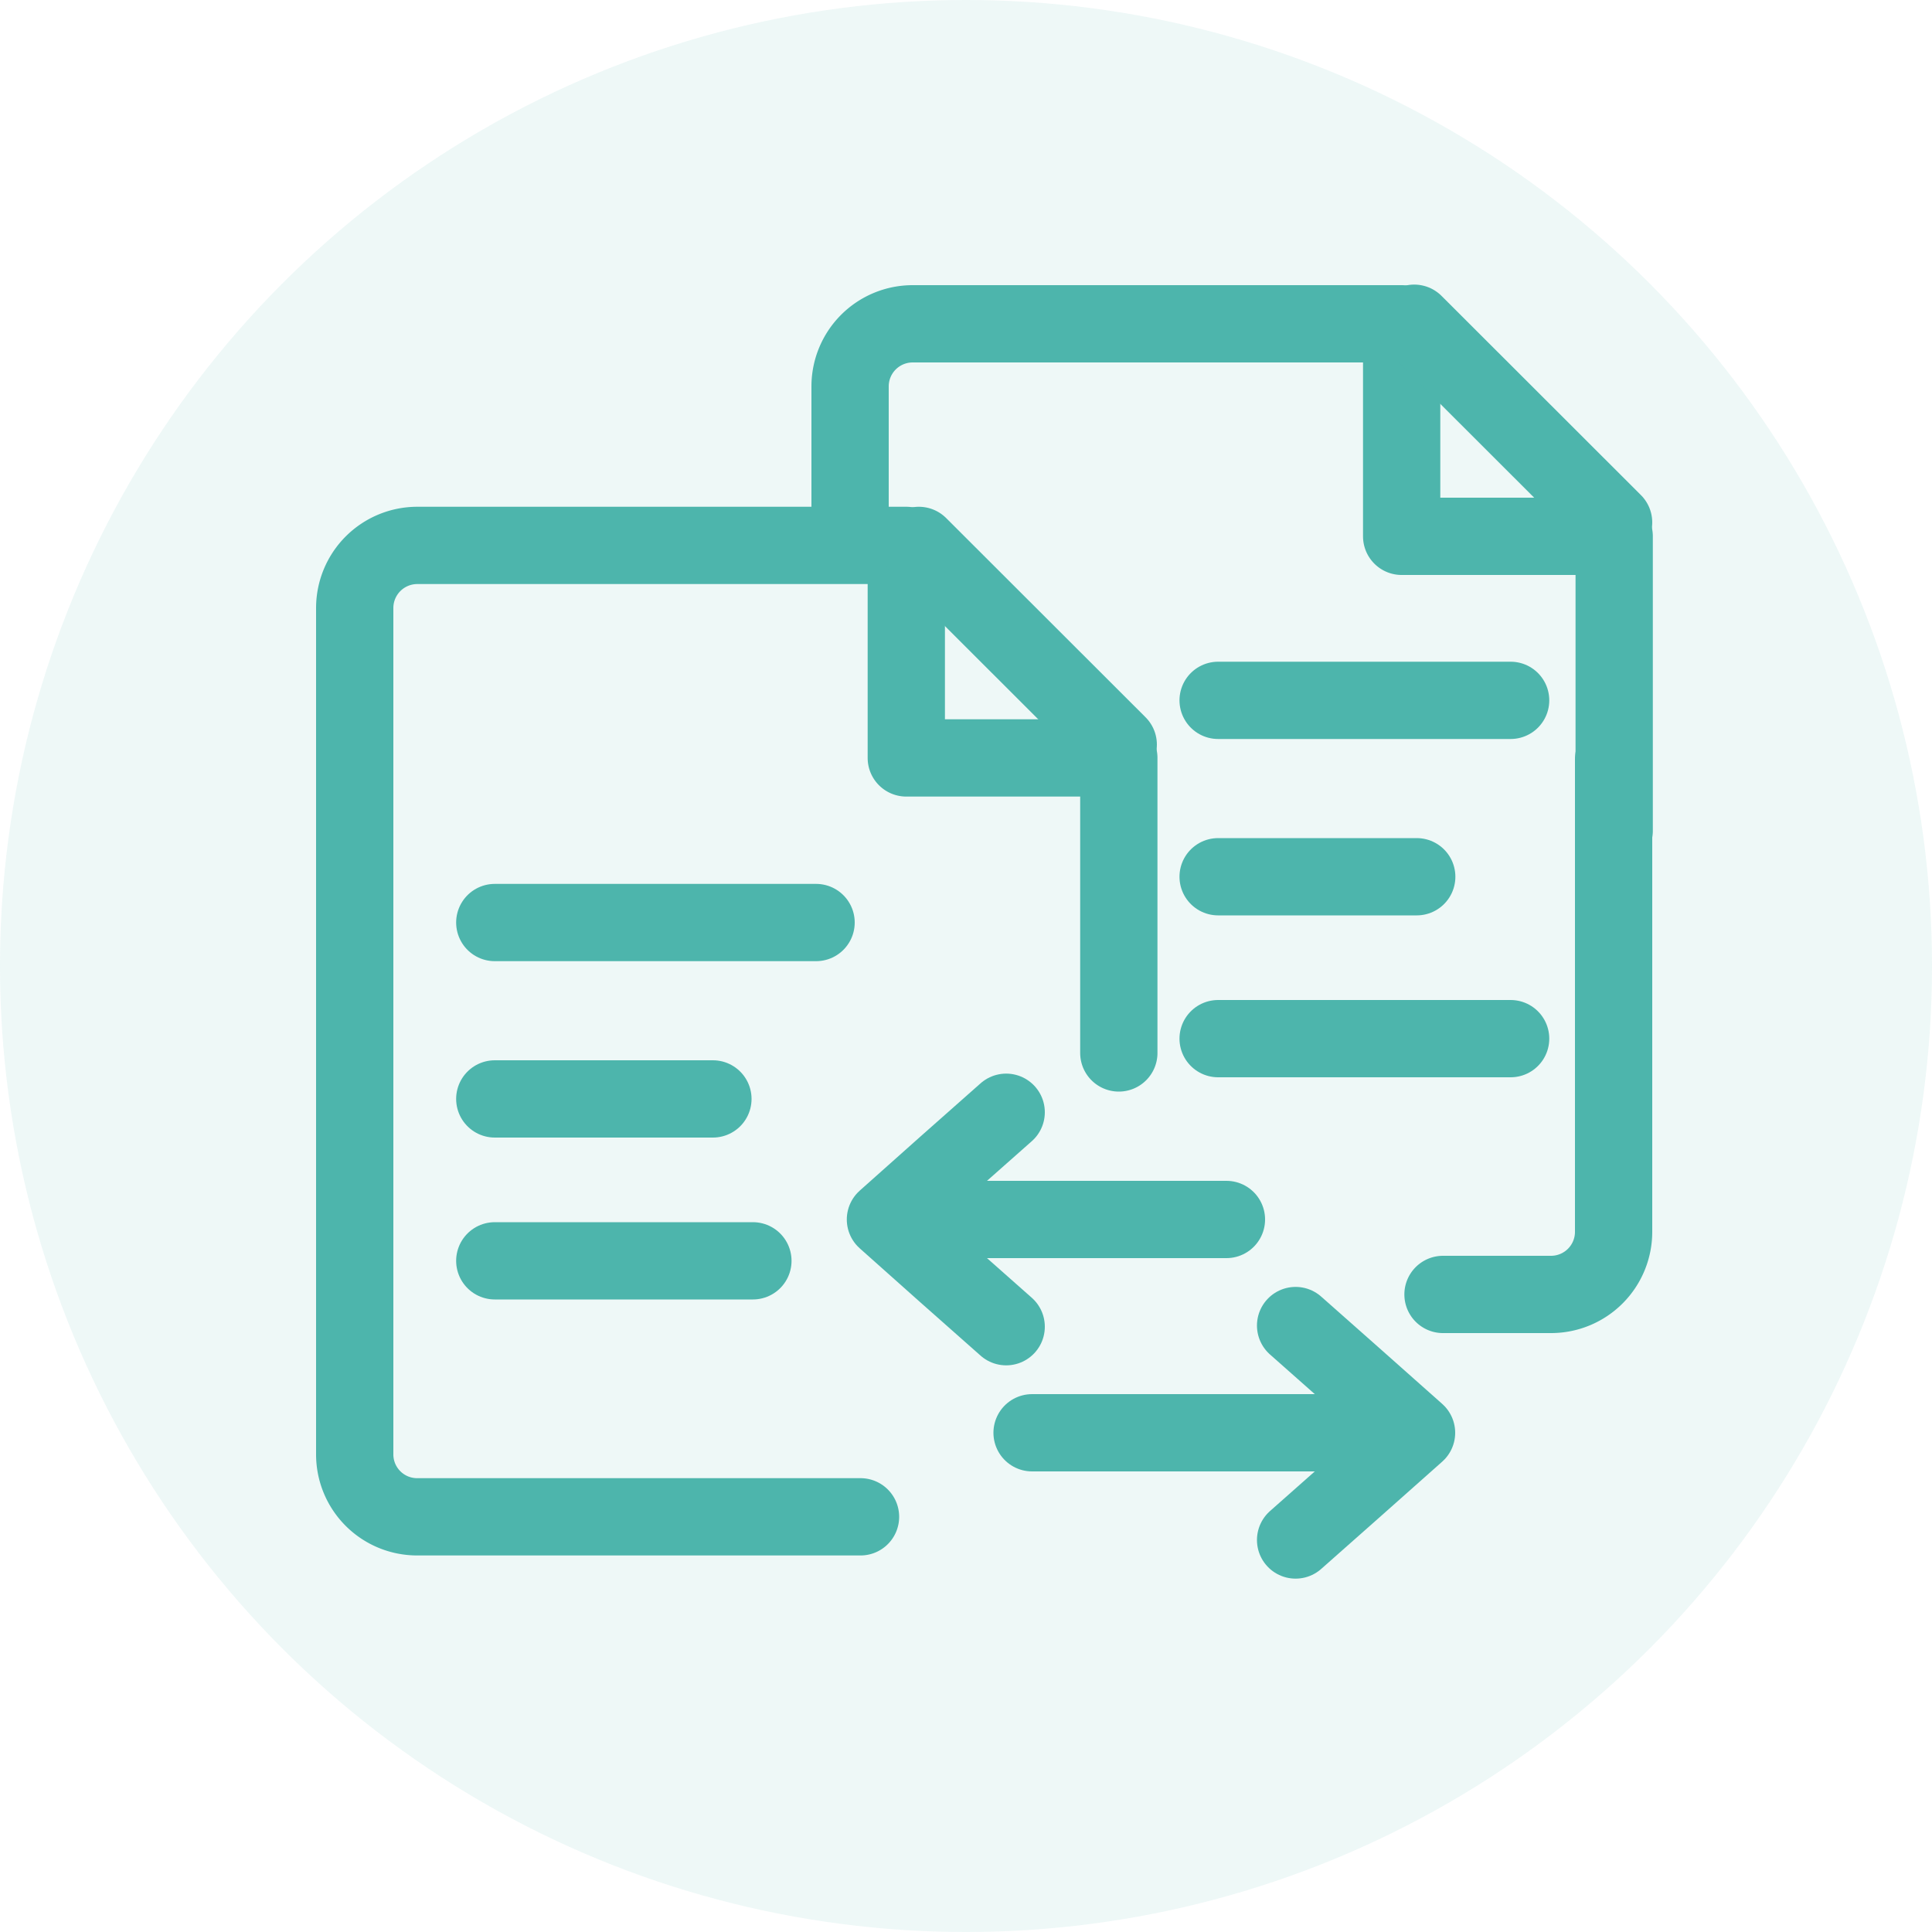 <svg width="100" height="100" xmlns="http://www.w3.org/2000/svg" data-name="Layer 1">

    <g>
        <title>Layer 1</title>
        <g id="svg_1" opacity="0.1" class="cls-1">
            <circle id="svg_2" fill="#4db5ac" r="50" cy="50" cx="50" class="cls-2" />
        </g>
        <path id="svg_3" stroke-width="4px" stroke-linejoin="round" stroke-linecap="round"
            stroke="#4db5ac" fill="none"
            d="m44,26.94l0,-6.94a3.24,3.24 0 0 1 3.24,-3.24l25.31,0l0,11l11,0l0,15.24"
            class="cls-3" />
        <path id="svg_4" stroke-width="4px" stroke-linejoin="round" stroke-linecap="round"
            stroke="#4db5ac" fill="none" d="m74.69,67l5.59,0a3.24,3.24 0 0 0 3.24,-3.24l0,-24.47"
            class="cls-3" />
        <line id="svg_5" stroke-width="4px" stroke-linejoin="round" stroke-linecap="round"
            stroke="#4db5ac" fill="none" y2="27.04" x2="83.52" y1="16.73" x1="73.2" class="cls-3" />
        <line id="svg_6" stroke-width="4px" stroke-linejoin="round" stroke-linecap="round"
            stroke="#4db5ac" fill="none" y2="36.25" x2="78.19" y1="36.25" x1="63.05"
            class="cls-3" />
        <line id="svg_7" stroke-width="4px" stroke-linejoin="round" stroke-linecap="round"
            stroke="#4db5ac" fill="none" y2="53.76" x2="78.19" y1="53.76" x1="63.05"
            class="cls-3" />
        <line id="svg_8" stroke-width="4px" stroke-linejoin="round" stroke-linecap="round"
            stroke="#4db5ac" fill="none" y2="45.38" x2="73.33" y1="45.38" x1="63.05"
            class="cls-3" />
        <path id="svg_9" stroke-width="4px" stroke-linejoin="round" stroke-linecap="round"
            stroke="#4db5ac" fill="none"
            d="m44.54,78.51l-22.94,0a3.23,3.23 0 0 1 -3.24,-3.24l0,-43.8a3.24,3.24 0 0 1 3.24,-3.24l25.31,0l0,11l11,0l0,15.27"
            class="cls-3" />
        <line id="svg_10" stroke-width="4px" stroke-linejoin="round" stroke-linecap="round"
            stroke="#4db5ac" fill="none" y2="38.54" x2="57.88" y1="28.23" x1="47.56"
            class="cls-3" />
        <line id="svg_11" stroke-width="4px" stroke-linejoin="round" stroke-linecap="round"
            stroke="#4db5ac" fill="none" y2="47.75" x2="42.24" y1="47.75" x1="25.61"
            class="cls-3" />
        <line id="svg_12" stroke-width="4px" stroke-linejoin="round" stroke-linecap="round"
            stroke="#4db5ac" fill="none" y2="65.26" x2="38.97" y1="65.26" x1="25.61"
            class="cls-3" />
        <line id="svg_13" stroke-width="4px" stroke-linejoin="round" stroke-linecap="round"
            stroke="#4db5ac" fill="none" y2="56.88" x2="36.9" y1="56.88" x1="25.61" class="cls-3" />
        <line id="svg_14" stroke-width="4px" stroke-linejoin="round" stroke-linecap="round"
            stroke="#4db5ac" fill="none" y2="74.16" x2="69.5" y1="74.16" x1="53.42" class="cls-3" />
        <polyline id="svg_15" stroke-width="4px" stroke-linejoin="round" stroke-linecap="round"
            stroke="#4db5ac" fill="none"
            points="67.06 68.61 70.19 71.38 73.32 74.16 70.19 76.94 67.06 79.71" class="cls-3" />
        <line id="svg_16" stroke-width="4px" stroke-linejoin="round" stroke-linecap="round"
            stroke="#4db5ac" fill="none" y2="63.12" x2="49.64" y1="63.12" x1="63.48"
            class="cls-3" />
        <polyline id="svg_17" stroke-width="4px" stroke-linejoin="round" stroke-linecap="round"
            stroke="#4db5ac" fill="none"
            points="52.08 68.67 48.95 65.9 45.83 63.12 48.95 60.34 52.08 57.57" class="cls-3" />
    </g>
</svg>